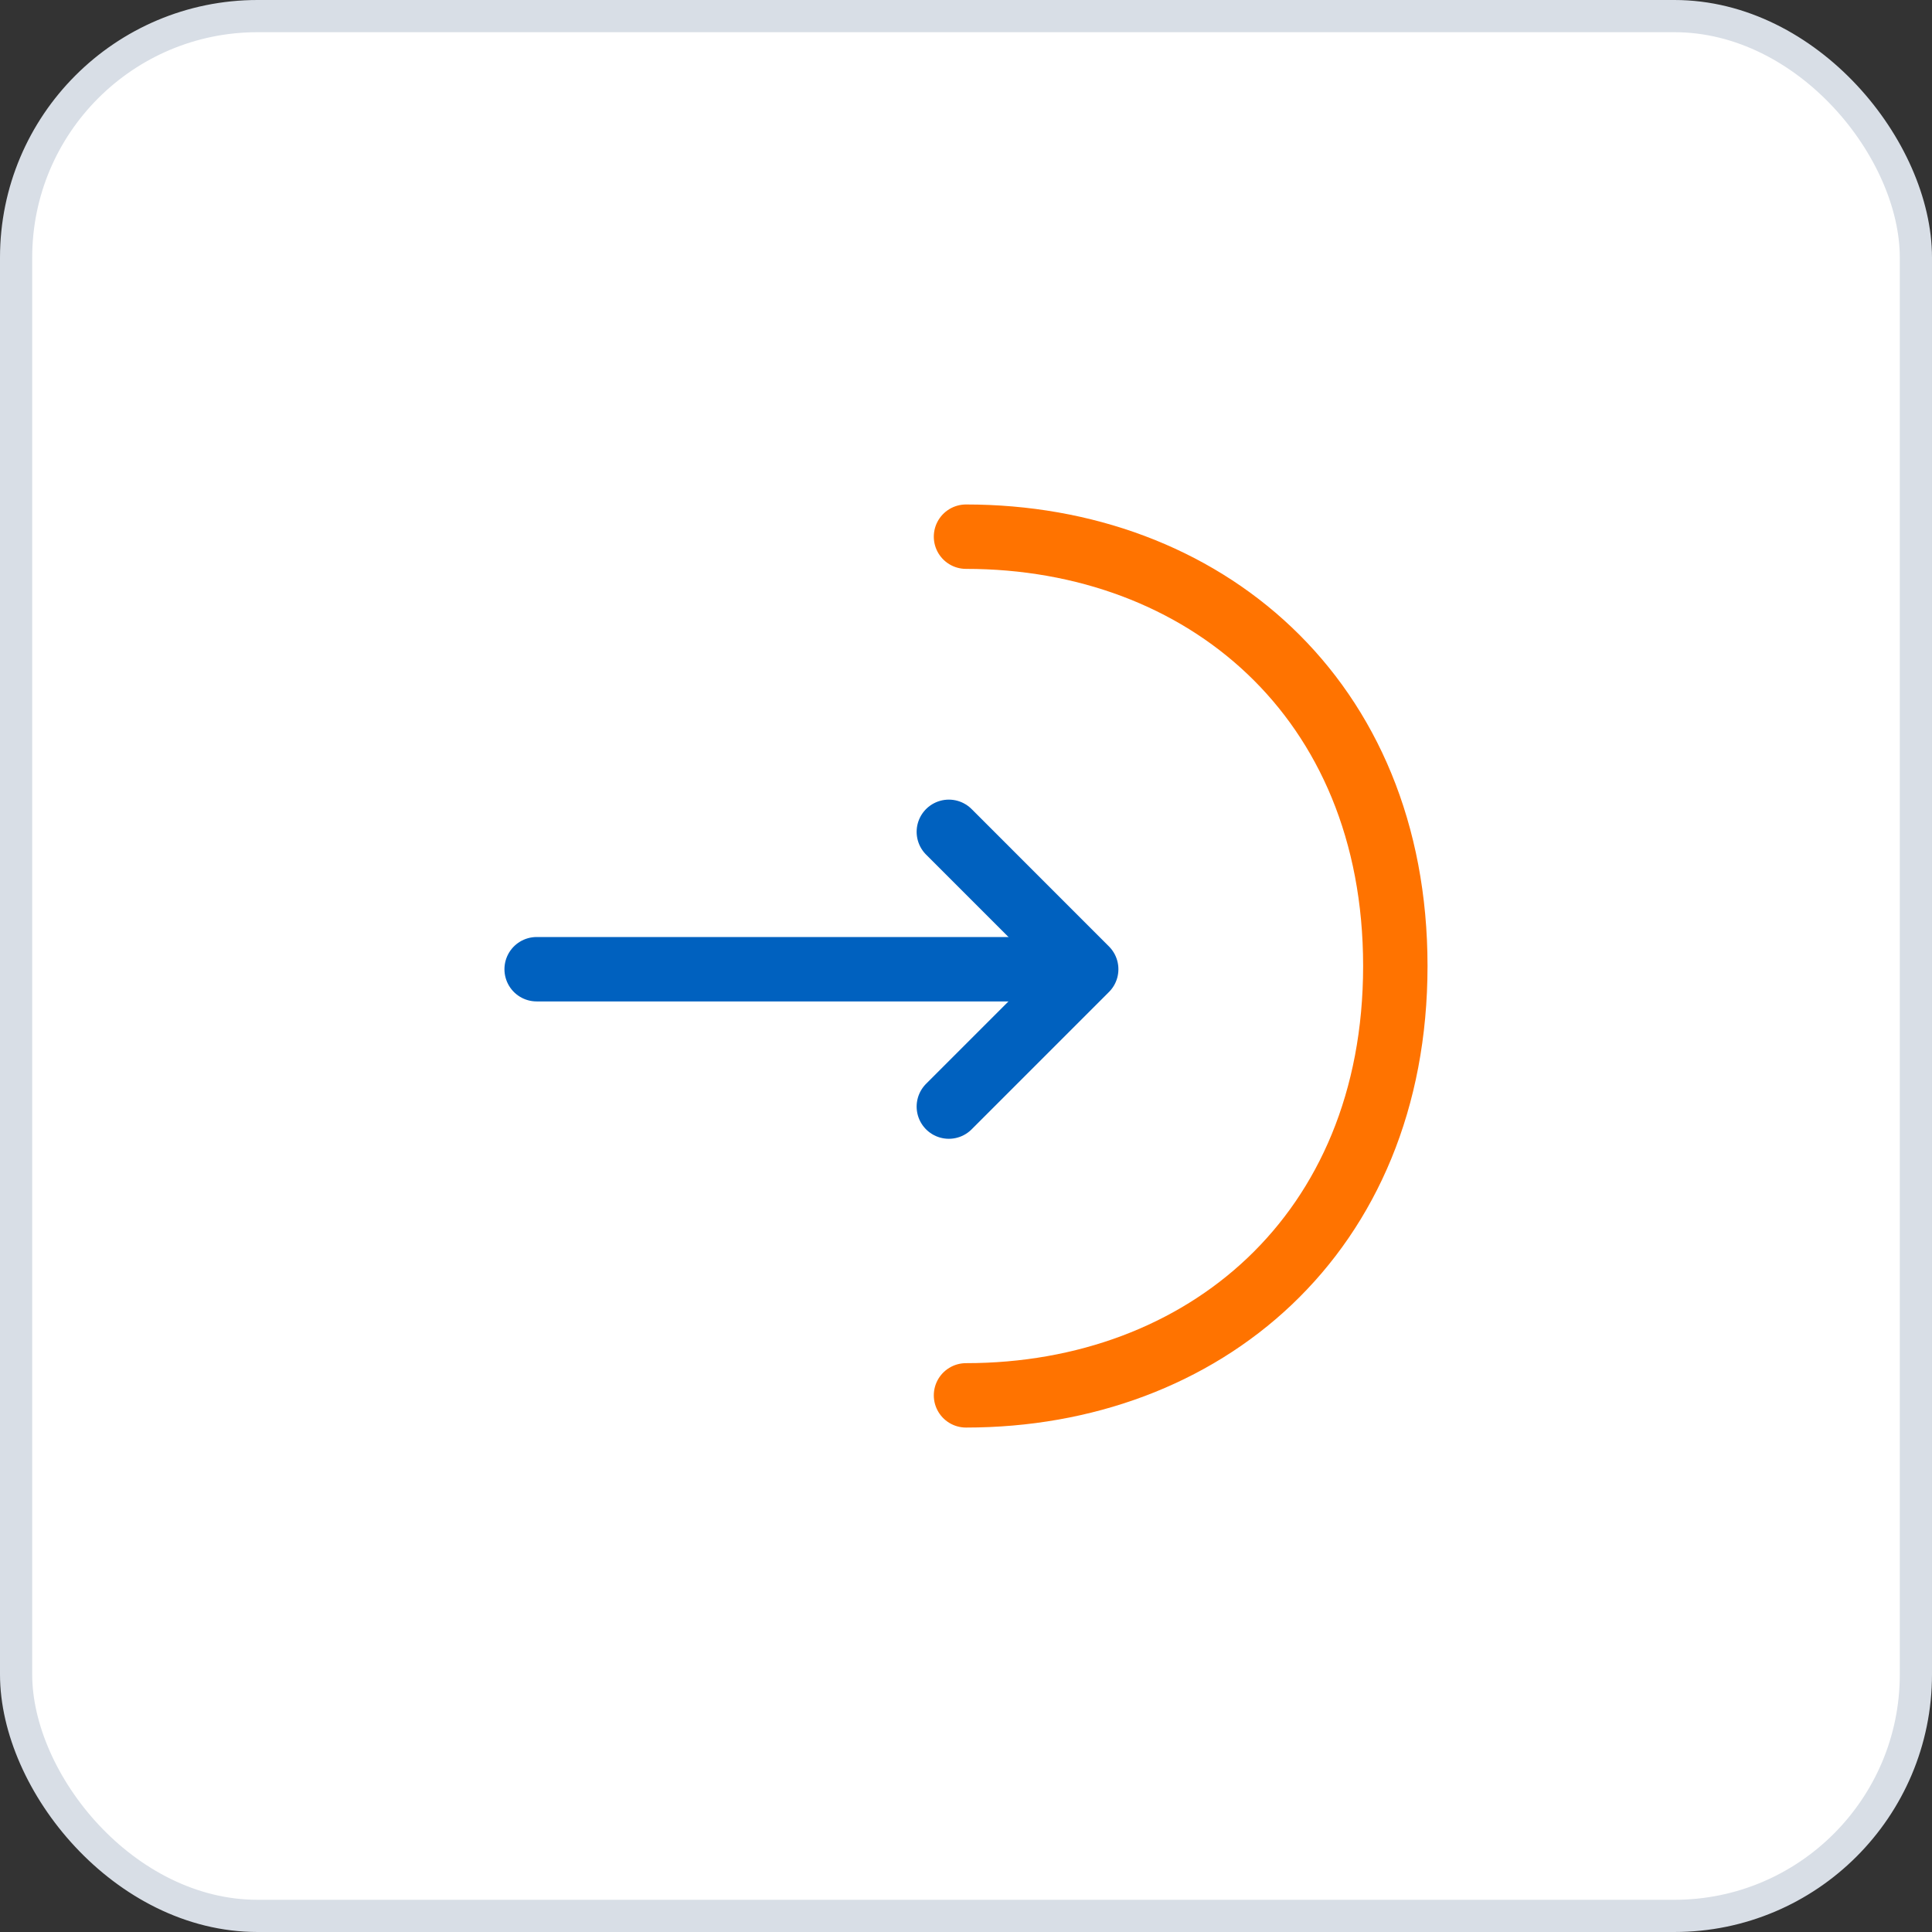 <svg width="60" height="60" viewBox="0 0 60 60" fill="none" xmlns="http://www.w3.org/2000/svg">
<rect x="0" y="0" width="60" height="60" fill="#333333" stroke="none"/>
<rect x="0.5" y="0.5" width="59" height="59" rx="7.5" fill="white" stroke="#D8DEE6"/>
<path d="M29.467 34.366L33.733 30.1L29.467 25.833" stroke="#0061BF" stroke-width="2" stroke-miterlimit="10" stroke-linecap="round" stroke-linejoin="round"/>
<path d="M16.666 30.1H33.616" stroke="#0061BF" stroke-width="2" stroke-miterlimit="10" stroke-linecap="round" stroke-linejoin="round"/>
<path d="M30 16.667C37.367 16.667 43.333 21.667 43.333 30C43.333 38.334 37.367 43.334 30 43.334" stroke="#FF7300" stroke-width="2" stroke-miterlimit="10" stroke-linecap="round" stroke-linejoin="round"/>
</svg>

